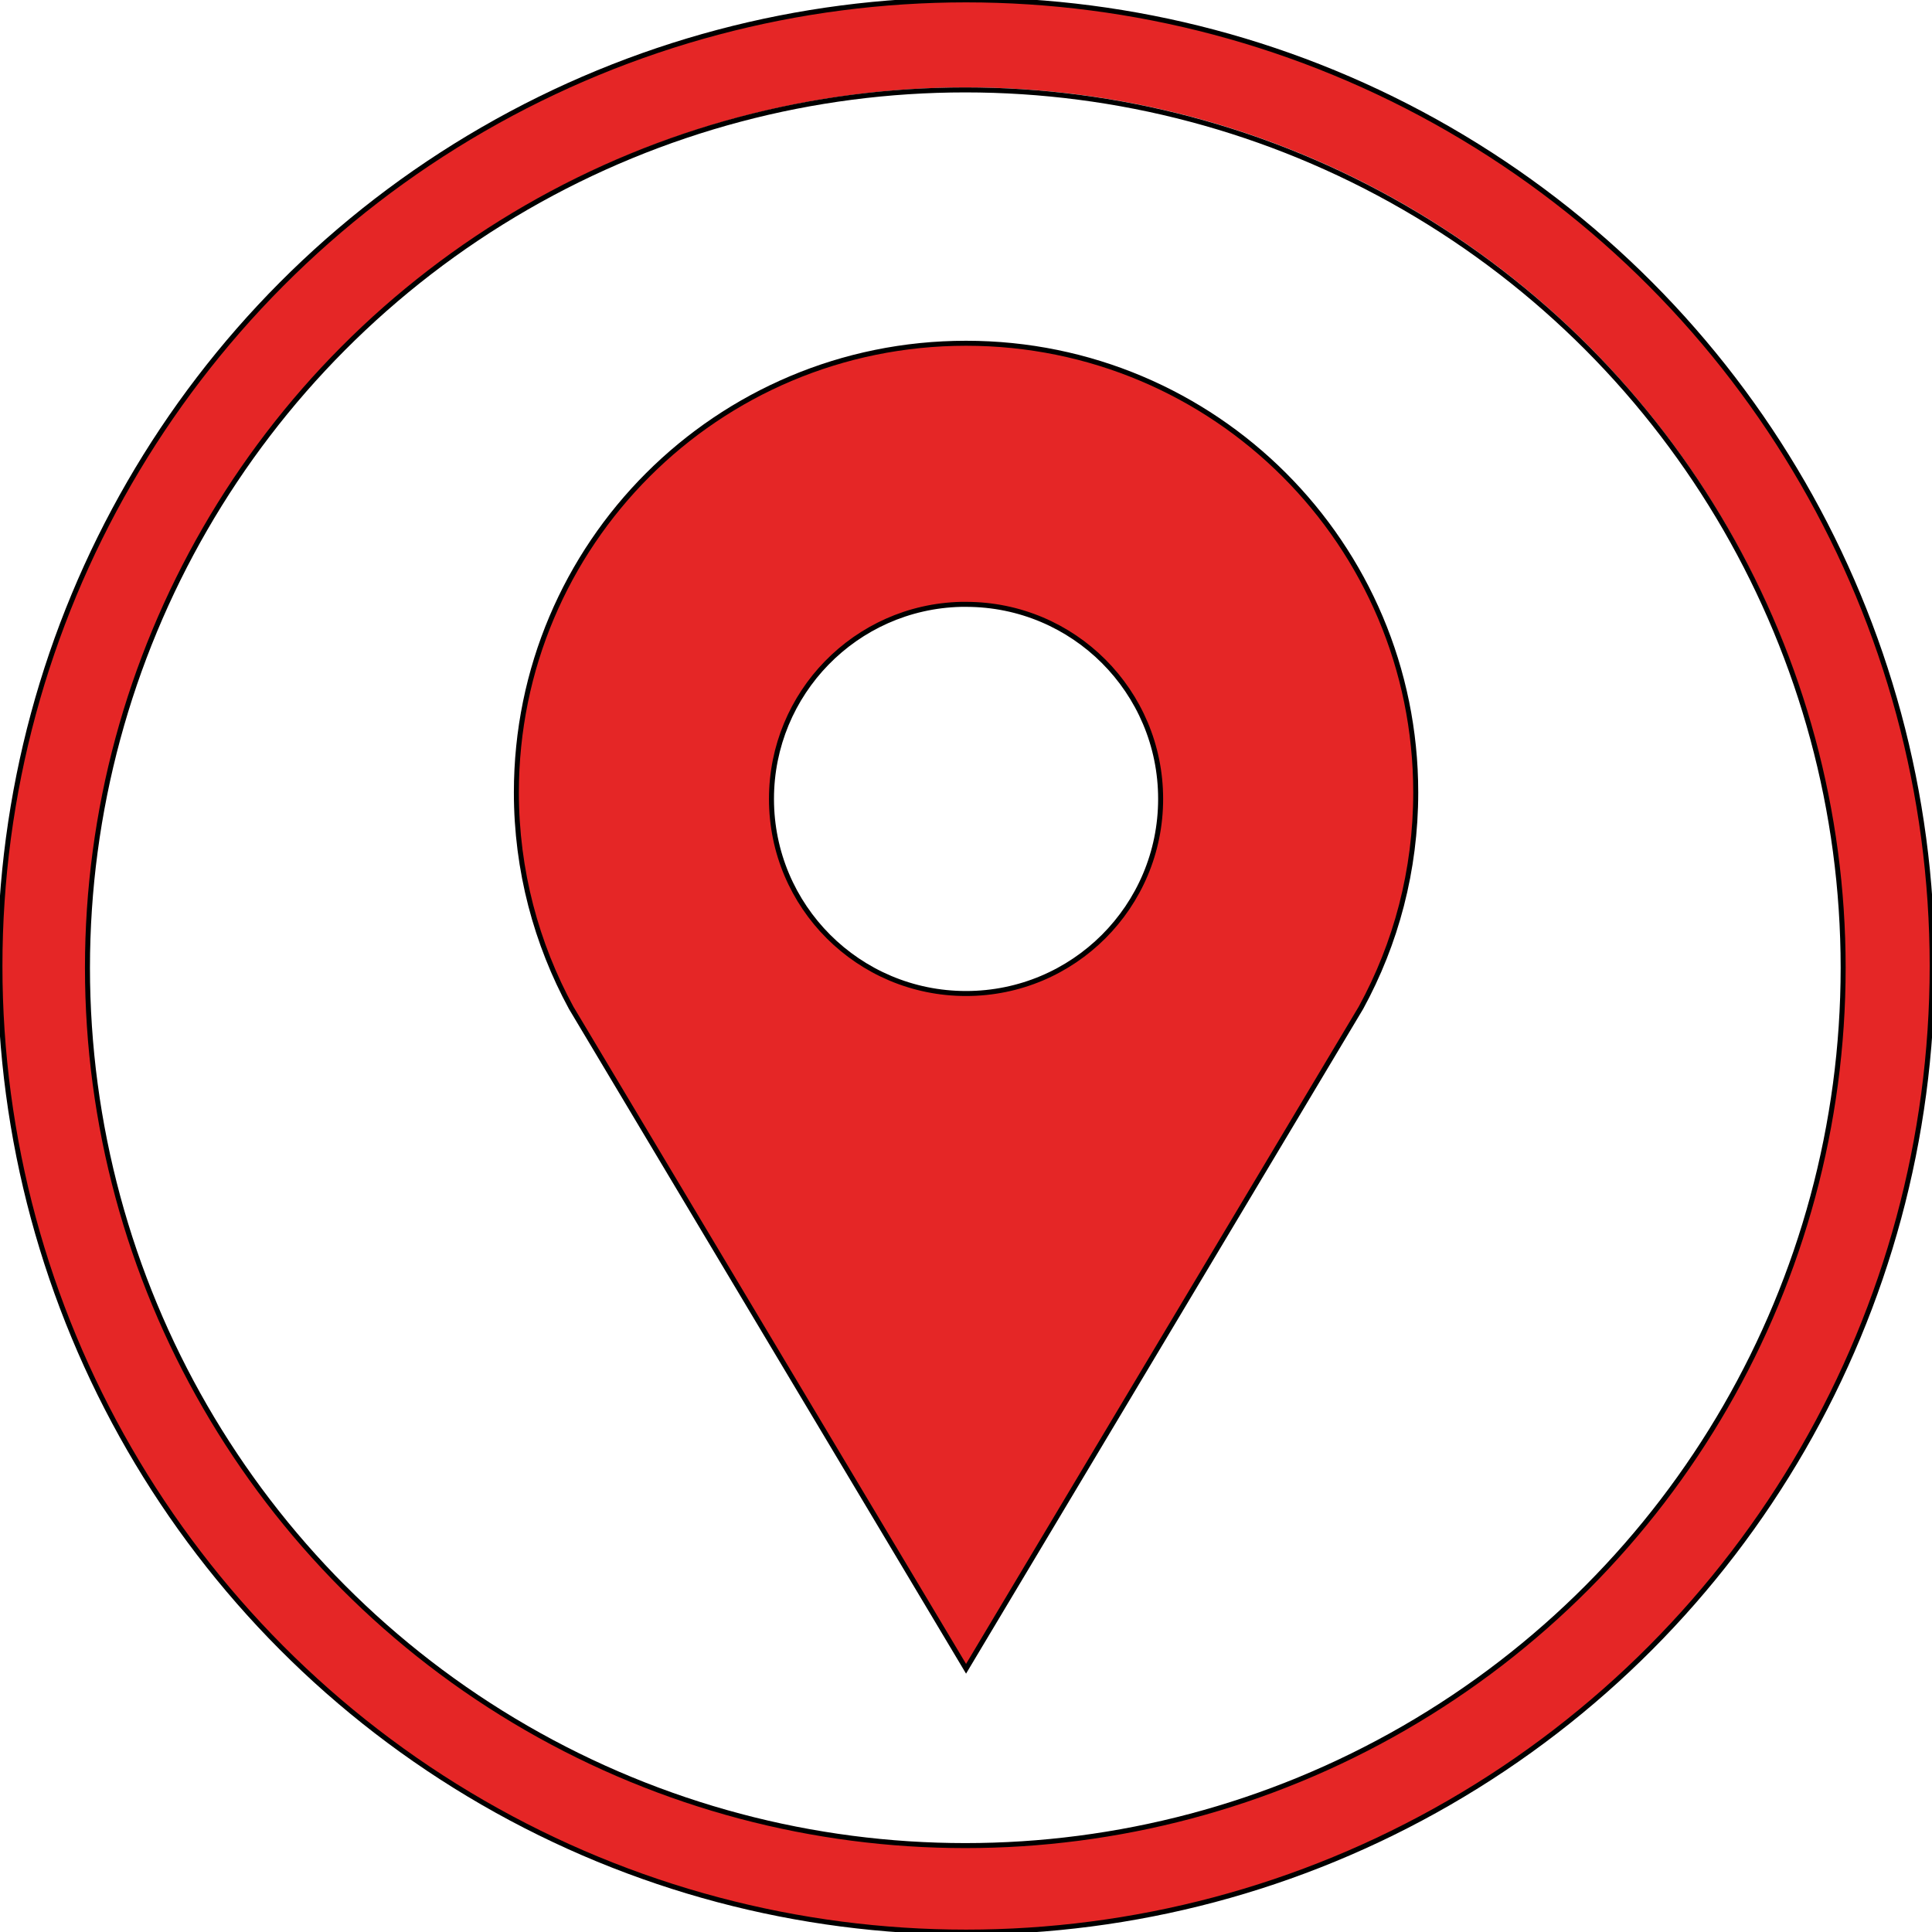 <?xml version="1.0" encoding="utf-8"?>
<!-- Generator: Adobe Illustrator 27.2.0, SVG Export Plug-In . SVG Version: 6.00 Build 0)  -->
<svg version="1.1"
	 id="location" xmlns:inkscape="http://www.inkscape.org/namespaces/inkscape" xmlns:sodipodi="http://sodipodi.sourceforge.net/DTD/sodipodi-0.dtd" xmlns:svg="http://www.w3.org/2000/svg" xmlns:rdf="http://www.w3.org/1999/02/22-rdf-syntax-ns#" xmlns:dc="http://purl.org/dc/elements/1.1/" xmlns:cc="http://creativecommons.org/ns#"
	 xmlns="http://www.w3.org/2000/svg" xmlns:xlink="http://www.w3.org/1999/xlink" x="0px" y="0px" viewBox="0 0 772.5 772.5"
	 style="enable-background:new 0 0 772.5 772.5;" xml:space="preserve">
<style type="text/css">
	.st0{fill:#E52626;stroke:#000000;stroke-width:2;stroke-miterlimit:10;}
	.st1{fill:none;stroke:#E52626;stroke-width:35;stroke-linejoin:round;}
	.st2{fill:none;stroke:#000000;stroke-width:2;stroke-linejoin:round;}
</style>
<g id="layer1" transform="translate(-68.028,-23.251)">
	<path id="pin" inkscape:connector-curvature="0" class="st0" d="M454.3,160.5c-99.5,0-179.8,80.4-179.8,179.6
		c0,31.2,8,60.5,21.9,86.1l157.9,264.3l157.9-264.3c14-25.6,21.9-54.9,21.9-86.1C634.1,240.9,553.8,160.5,454.3,160.5L454.3,160.5z
		 M452.3,264.9c0.7,0,1.3,0,2,0c43,0,77.8,34.8,77.8,77.8s-34.8,77.8-77.8,77.8c-43,0-77.8-34.8-77.8-77.8
		C376.5,300.4,410.2,265.9,452.3,264.9z"/>
</g>
<g id="circle" transform="translate(-68.028,-23.251)">
	<circle id="red" class="st1" cx="454.3" cy="409.5" r="368.8"/>
	<circle id="stroke" class="st2" cx="454.3" cy="409.5" r="386.3"/>
	<ellipse id="inner-stroke" class="st2" cx="454" cy="410.2" rx="351" ry="351"/>
</g>
</svg>
